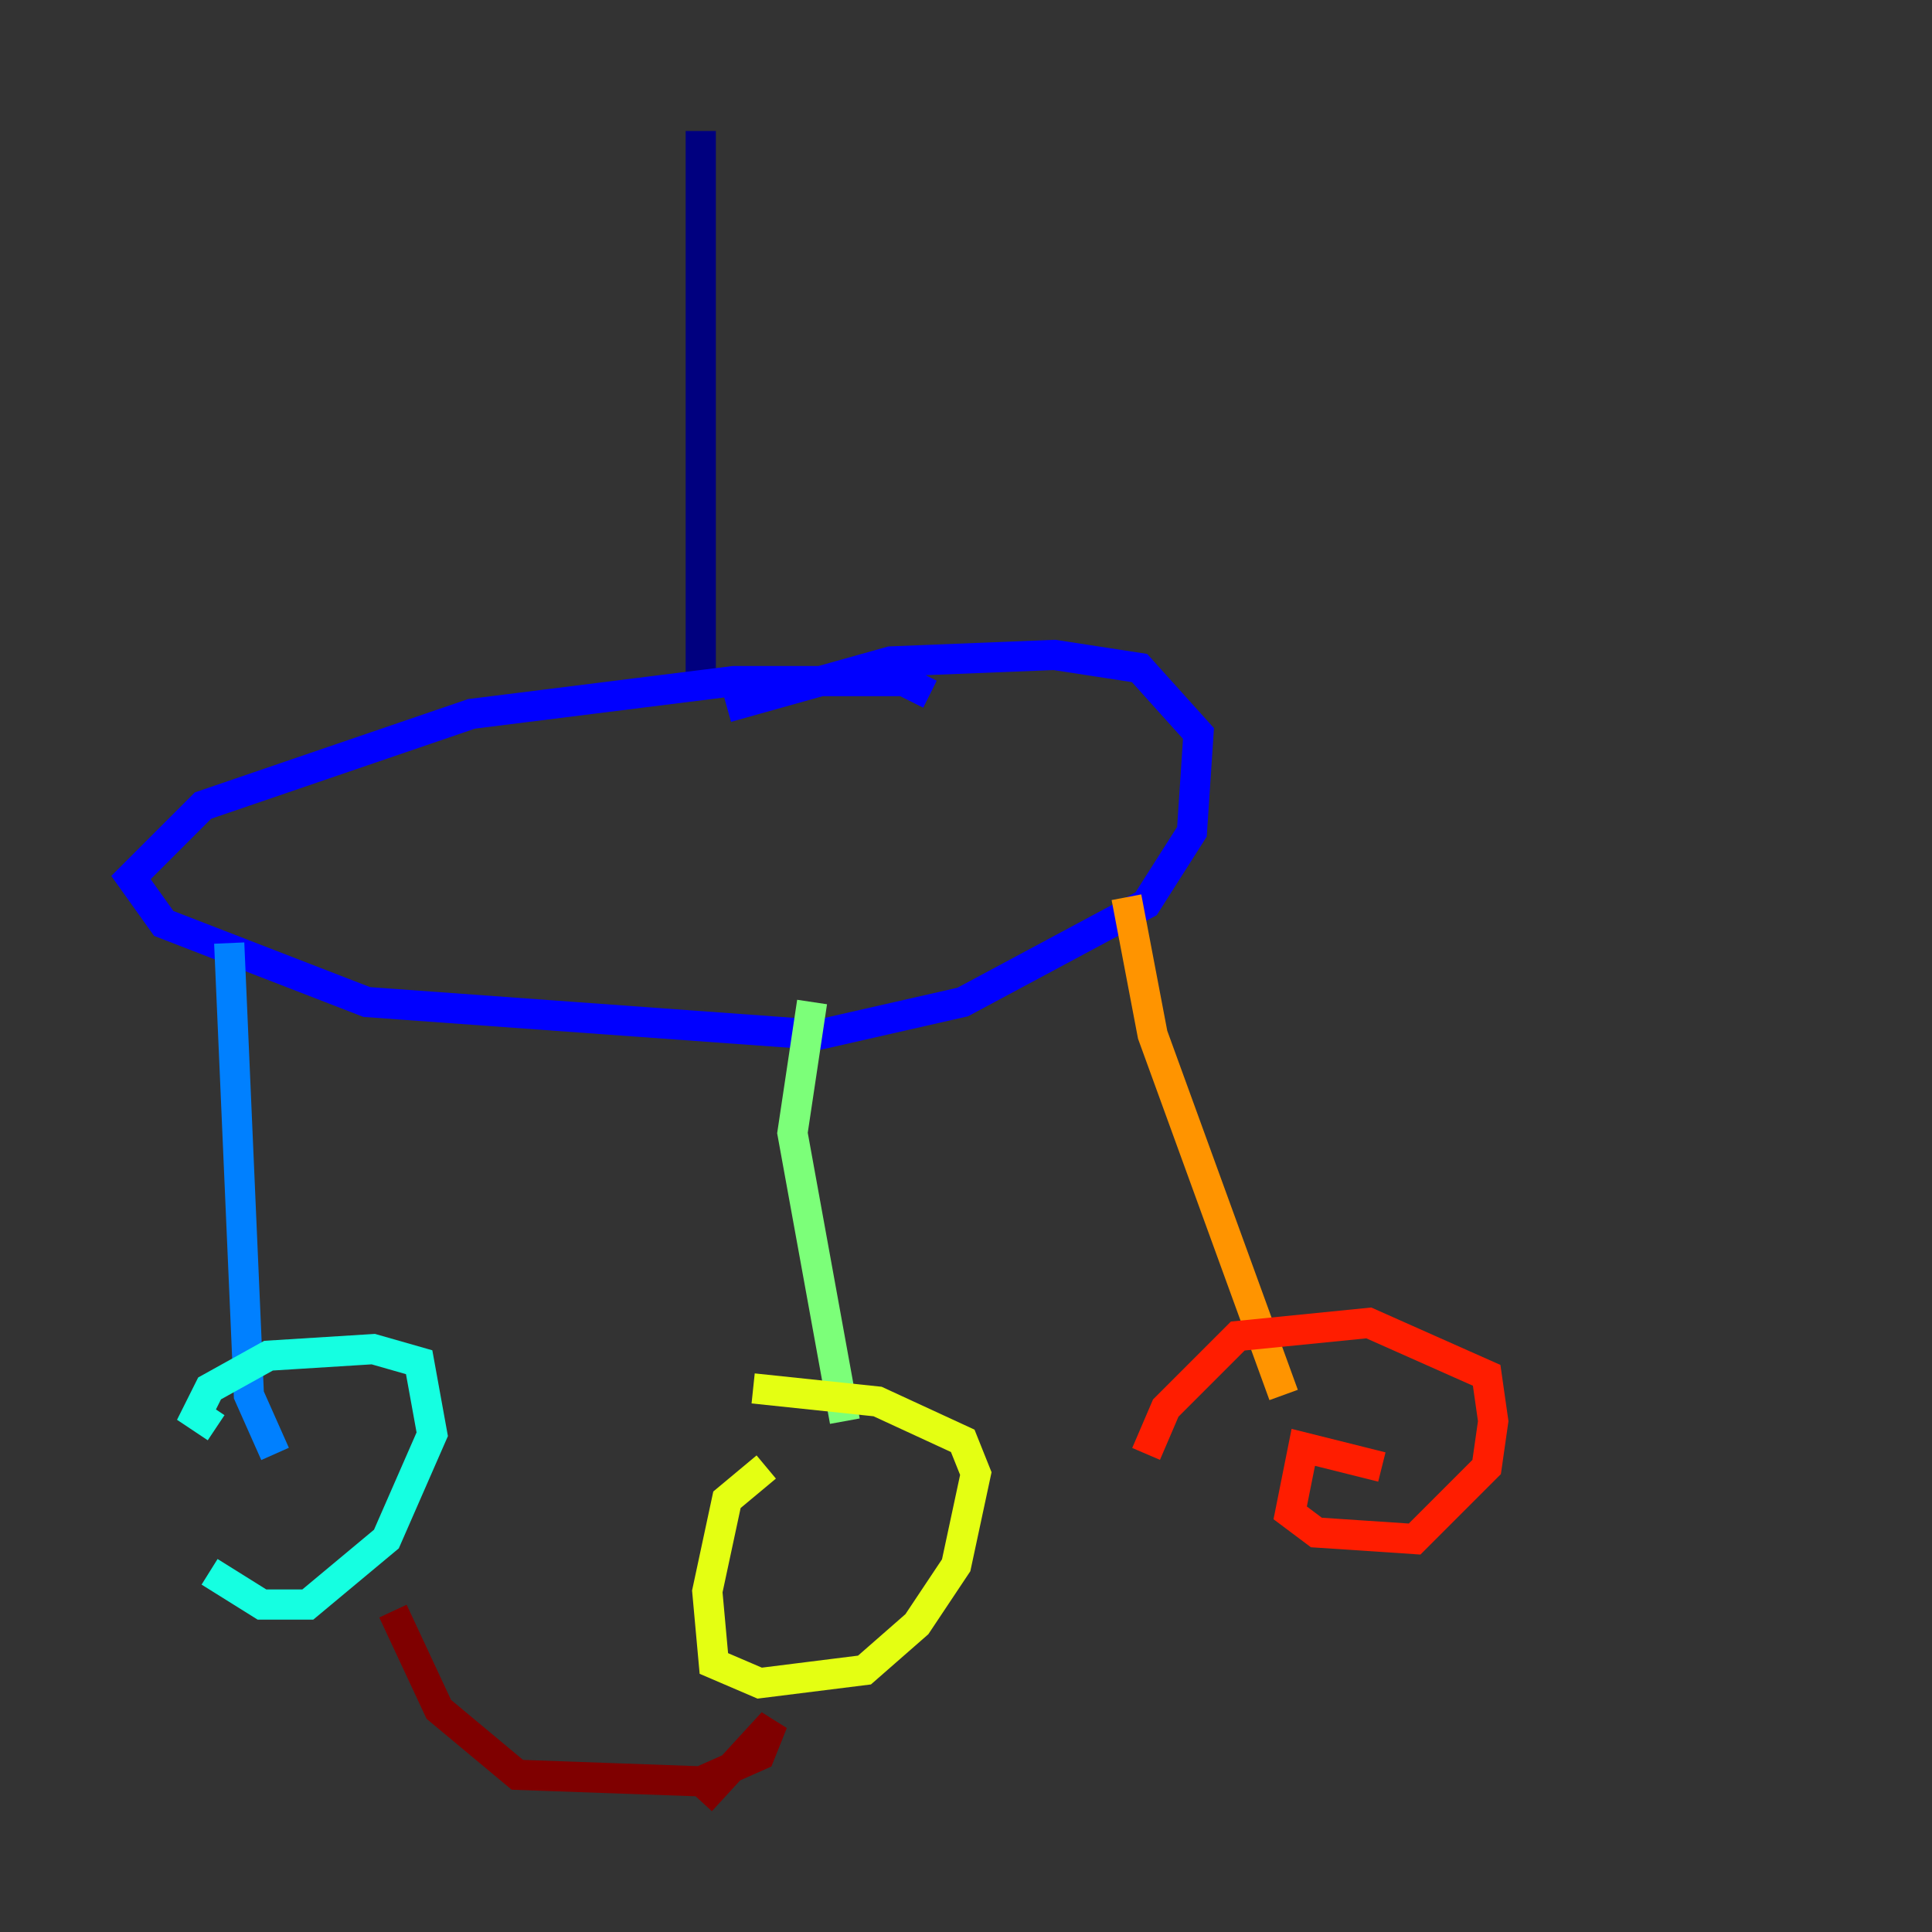 <?xml version="1.0" encoding="utf-8" ?>
<svg baseProfile="tiny" height="128" version="1.2" viewBox="0,0,128,128" width="128" xmlns="http://www.w3.org/2000/svg" xmlns:ev="http://www.w3.org/2001/xml-events" xmlns:xlink="http://www.w3.org/1999/xlink"><rect x="0" y="0" width="128" height="128" fill="#333333" stroke="none"/><defs /><polyline fill="none" points="46.427,8.678 46.427,45.993" stroke="#00007f" stroke-width="2" /><polyline fill="none" points="61.614,45.993 59.878,45.125 48.597,45.125 31.241,47.295 13.451,53.37 8.678,58.142 10.848,61.18 24.298,66.386 54.237,68.556 63.783,66.386 75.932,59.878 78.969,55.105 79.403,48.597 75.498,44.258 69.858,43.39 59.01,43.824 48.163,46.861" stroke="#0000ff" stroke-width="2" /><polyline fill="none" points="15.186,62.481 16.488,92.42 18.224,96.325" stroke="#0080ff" stroke-width="2" /><polyline fill="none" points="13.885,104.136 17.356,106.305 20.393,106.305 25.6,101.966 28.637,95.024 27.77,90.251 24.732,89.383 17.79,89.817 13.885,91.986 13.017,93.722 14.319,94.59" stroke="#15ffe1" stroke-width="2" /><polyline fill="none" points="53.803,66.386 52.502,75.064 55.973,94.156" stroke="#7cff79" stroke-width="2" /><polyline fill="none" points="50.766,97.193 48.163,99.363 46.861,105.437 47.295,110.21 50.332,111.512 57.275,110.644 60.746,107.607 63.349,103.702 64.651,97.627 63.783,95.458 58.142,92.854 49.898,91.986" stroke="#e4ff12" stroke-width="2" /><polyline fill="none" points="74.63,59.444 76.366,68.556 85.044,92.42" stroke="#ff9400" stroke-width="2" /><polyline fill="none" points="91.552,97.193 86.346,95.891 85.478,100.231 87.214,101.532 93.722,101.966 98.495,97.193 98.929,94.156 98.495,91.119 90.685,87.647 82.007,88.515 77.234,93.288 75.932,96.325" stroke="#ff1d00" stroke-width="2" /><polyline fill="none" points="26.034,106.739 29.071,113.248 34.278,117.586 46.427,118.02 50.332,116.285 51.2,114.115 46.427,119.322" stroke="#7f0000" stroke-width="2" /></svg>